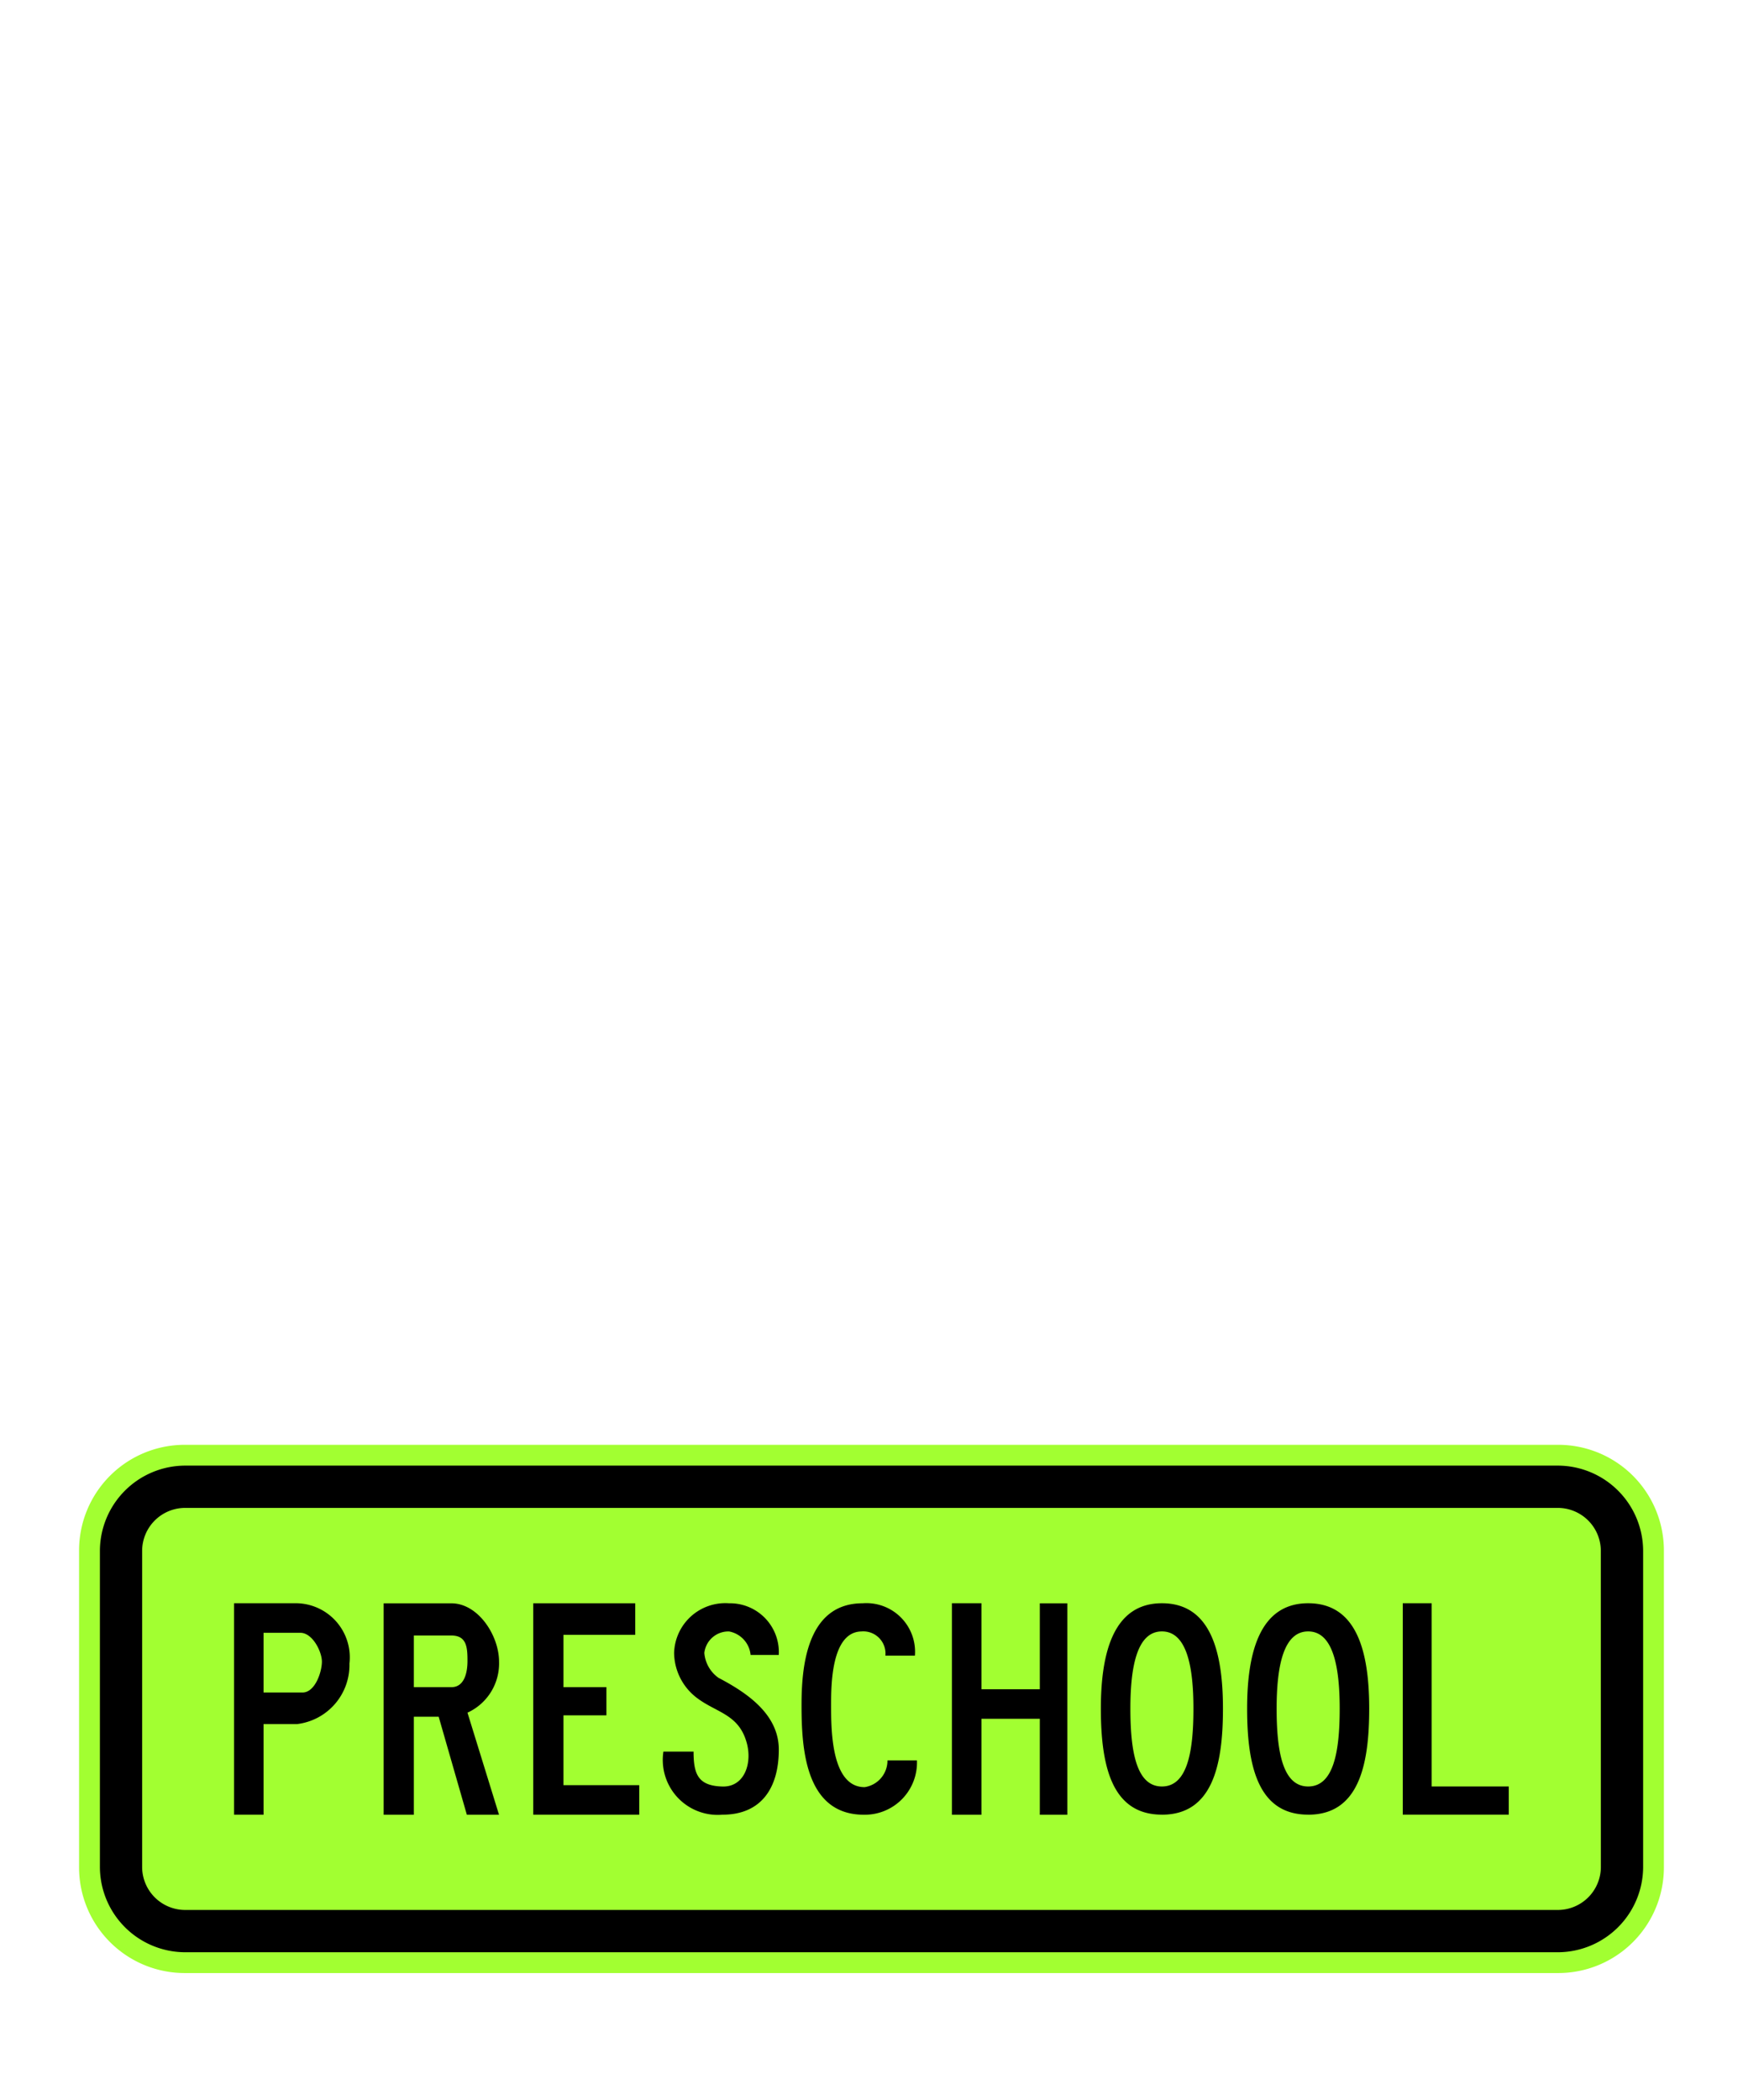 <svg xmlns="http://www.w3.org/2000/svg" xmlns:xlink="http://www.w3.org/1999/xlink" viewBox="0 0 44 53"><defs><linearGradient id="Zusatzschild_Hintergrund_gruen" x1="1.996" y1="43.125" x2="42.004" y2="43.125" gradientUnits="userSpaceOnUse"><stop offset="0" stop-color="#a2ff31"/></linearGradient><linearGradient id="Zusatzschild_Rahmen_schwarz" x1="2.522" y1="43.125" x2="41.479" y2="43.125" gradientUnits="userSpaceOnUse"><stop offset="0" stop-color="#010101"/><stop offset="0"/></linearGradient><linearGradient id="Zusatzschild_Schrift_schwarz" x1="5.908" y1="43.126" x2="38.088" y2="43.126" xlink:href="#Zusatzschild_Rahmen_schwarz"/></defs><g id="Preschool_AUS"><path id="Zusatzschild_Hintergrund_gruen-2" data-name="Zusatzschild_Hintergrund_gruen" d="M4.656,36.46H39.344a2.667,2.667,0,0,1,2.659,2.659V47.131a2.667,2.667,0,0,1-2.659,2.659H4.656A2.667,2.667,0,0,1,1.996,47.131V39.119A2.667,2.667,0,0,1,4.656,36.46" fill-rule="evenodd" fill="url(#Zusatzschild_Hintergrund_gruen)"/><path id="Zusatzschild_Rahmen_schwarz-2" data-name="Zusatzschild_Rahmen_schwarz" d="M39.327,36.985H4.673a2.157,2.157,0,0,0-2.151,2.151V47.114a2.157,2.157,0,0,0,2.151,2.151h34.655A2.158,2.158,0,0,0,41.479,47.114v-7.978A2.158,2.158,0,0,0,39.327,36.985ZM40.412,47.114a1.087,1.087,0,0,1-1.084,1.084H4.673A1.087,1.087,0,0,1,3.588,47.114V39.136a1.087,1.087,0,0,1,1.084-1.084h34.655a1.087,1.087,0,0,1,1.084,1.084Z" fill-rule="evenodd" fill="url(#Zusatzschild_Rahmen_schwarz)"/><path id="Zusatzschild_Schrift_schwarz-2" data-name="Zusatzschild_Schrift_schwarz" d="M5.908,40.458h1.592a1.367,1.367,0,0,1,1.321,1.524A1.5,1.5,0,0,1,7.5,43.507H6.653v2.287h-.745Zm.745.745V42.711H7.635c.322,0,.491-.525.491-.779,0-.254-.237-.728-.542-.728h-.932m5.149,2.016.796,2.575H11.785l-.711-2.473H10.447v2.473H9.685v-5.335h1.71c.677,0,1.203.813,1.203,1.473A1.365,1.365,0,0,1,11.802,43.219Zm-.407-.644c.339,0,.407-.39.407-.66,0-.339-.017-.644-.407-.644H10.447v1.304h.948m2.066-2.117v5.335h2.676v-.745H14.224V43.287h1.084v-.711H14.224V41.255h1.812v-.796H13.462m3.285,3.743a1.387,1.387,0,0,0,1.49,1.592c.982,0,1.423-.677,1.423-1.643,0-.897-.813-1.439-1.524-1.812a.854.854,0,0,1-.356-.627.611.611,0,0,1,.626-.542.667.667,0,0,1,.542.593h.711a1.233,1.233,0,0,0-1.253-1.304,1.294,1.294,0,0,0-1.389,1.253,1.444,1.444,0,0,0,.576,1.135c.491.373,1.05.407,1.253,1.118.153.525-.051,1.135-.61,1.118-.61-.017-.728-.305-.728-.881h-.762m5.657.22a.678.678,0,0,1-.576.677c-.847,0-.847-1.457-.847-2.066,0-.491,0-1.846.762-1.863a.56.56,0,0,1,.609.61h.745a1.228,1.228,0,0,0-1.321-1.321c-1.44,0-1.541,1.677-1.541,2.575,0,1.067.085,2.761,1.575,2.761a1.317,1.317,0,0,0,1.338-1.372H22.404m1.626-3.963v5.335h.745v-2.422h1.474v2.422h.694v-5.335h-.694v2.168H24.775V40.458h-.745m5.301,5.335c-1.253,0-1.541-1.202-1.541-2.676,0-1.457.339-2.659,1.541-2.659,1.22,0,1.541,1.202,1.541,2.659C30.873,44.591,30.585,45.794,29.331,45.794Zm0-.711c.644,0,.796-.881.796-1.965,0-1.067-.17-1.948-.796-1.948s-.796.881-.796,1.948c0,1.084.153,1.965.796,1.965m3.692.711c-1.253,0-1.541-1.202-1.541-2.676,0-1.457.339-2.659,1.541-2.659,1.22,0,1.541,1.202,1.541,2.659C34.565,44.591,34.277,45.794,33.024,45.794Zm0-.711c.644,0,.796-.881.796-1.965,0-1.067-.17-1.948-.796-1.948s-.796.881-.796,1.948c0,1.084.153,1.965.796,1.965m2.388-4.624v5.335h2.676v-.711H36.14V40.458h-.728" fill-rule="evenodd" fill="url(#Zusatzschild_Schrift_schwarz)"/></g></svg>